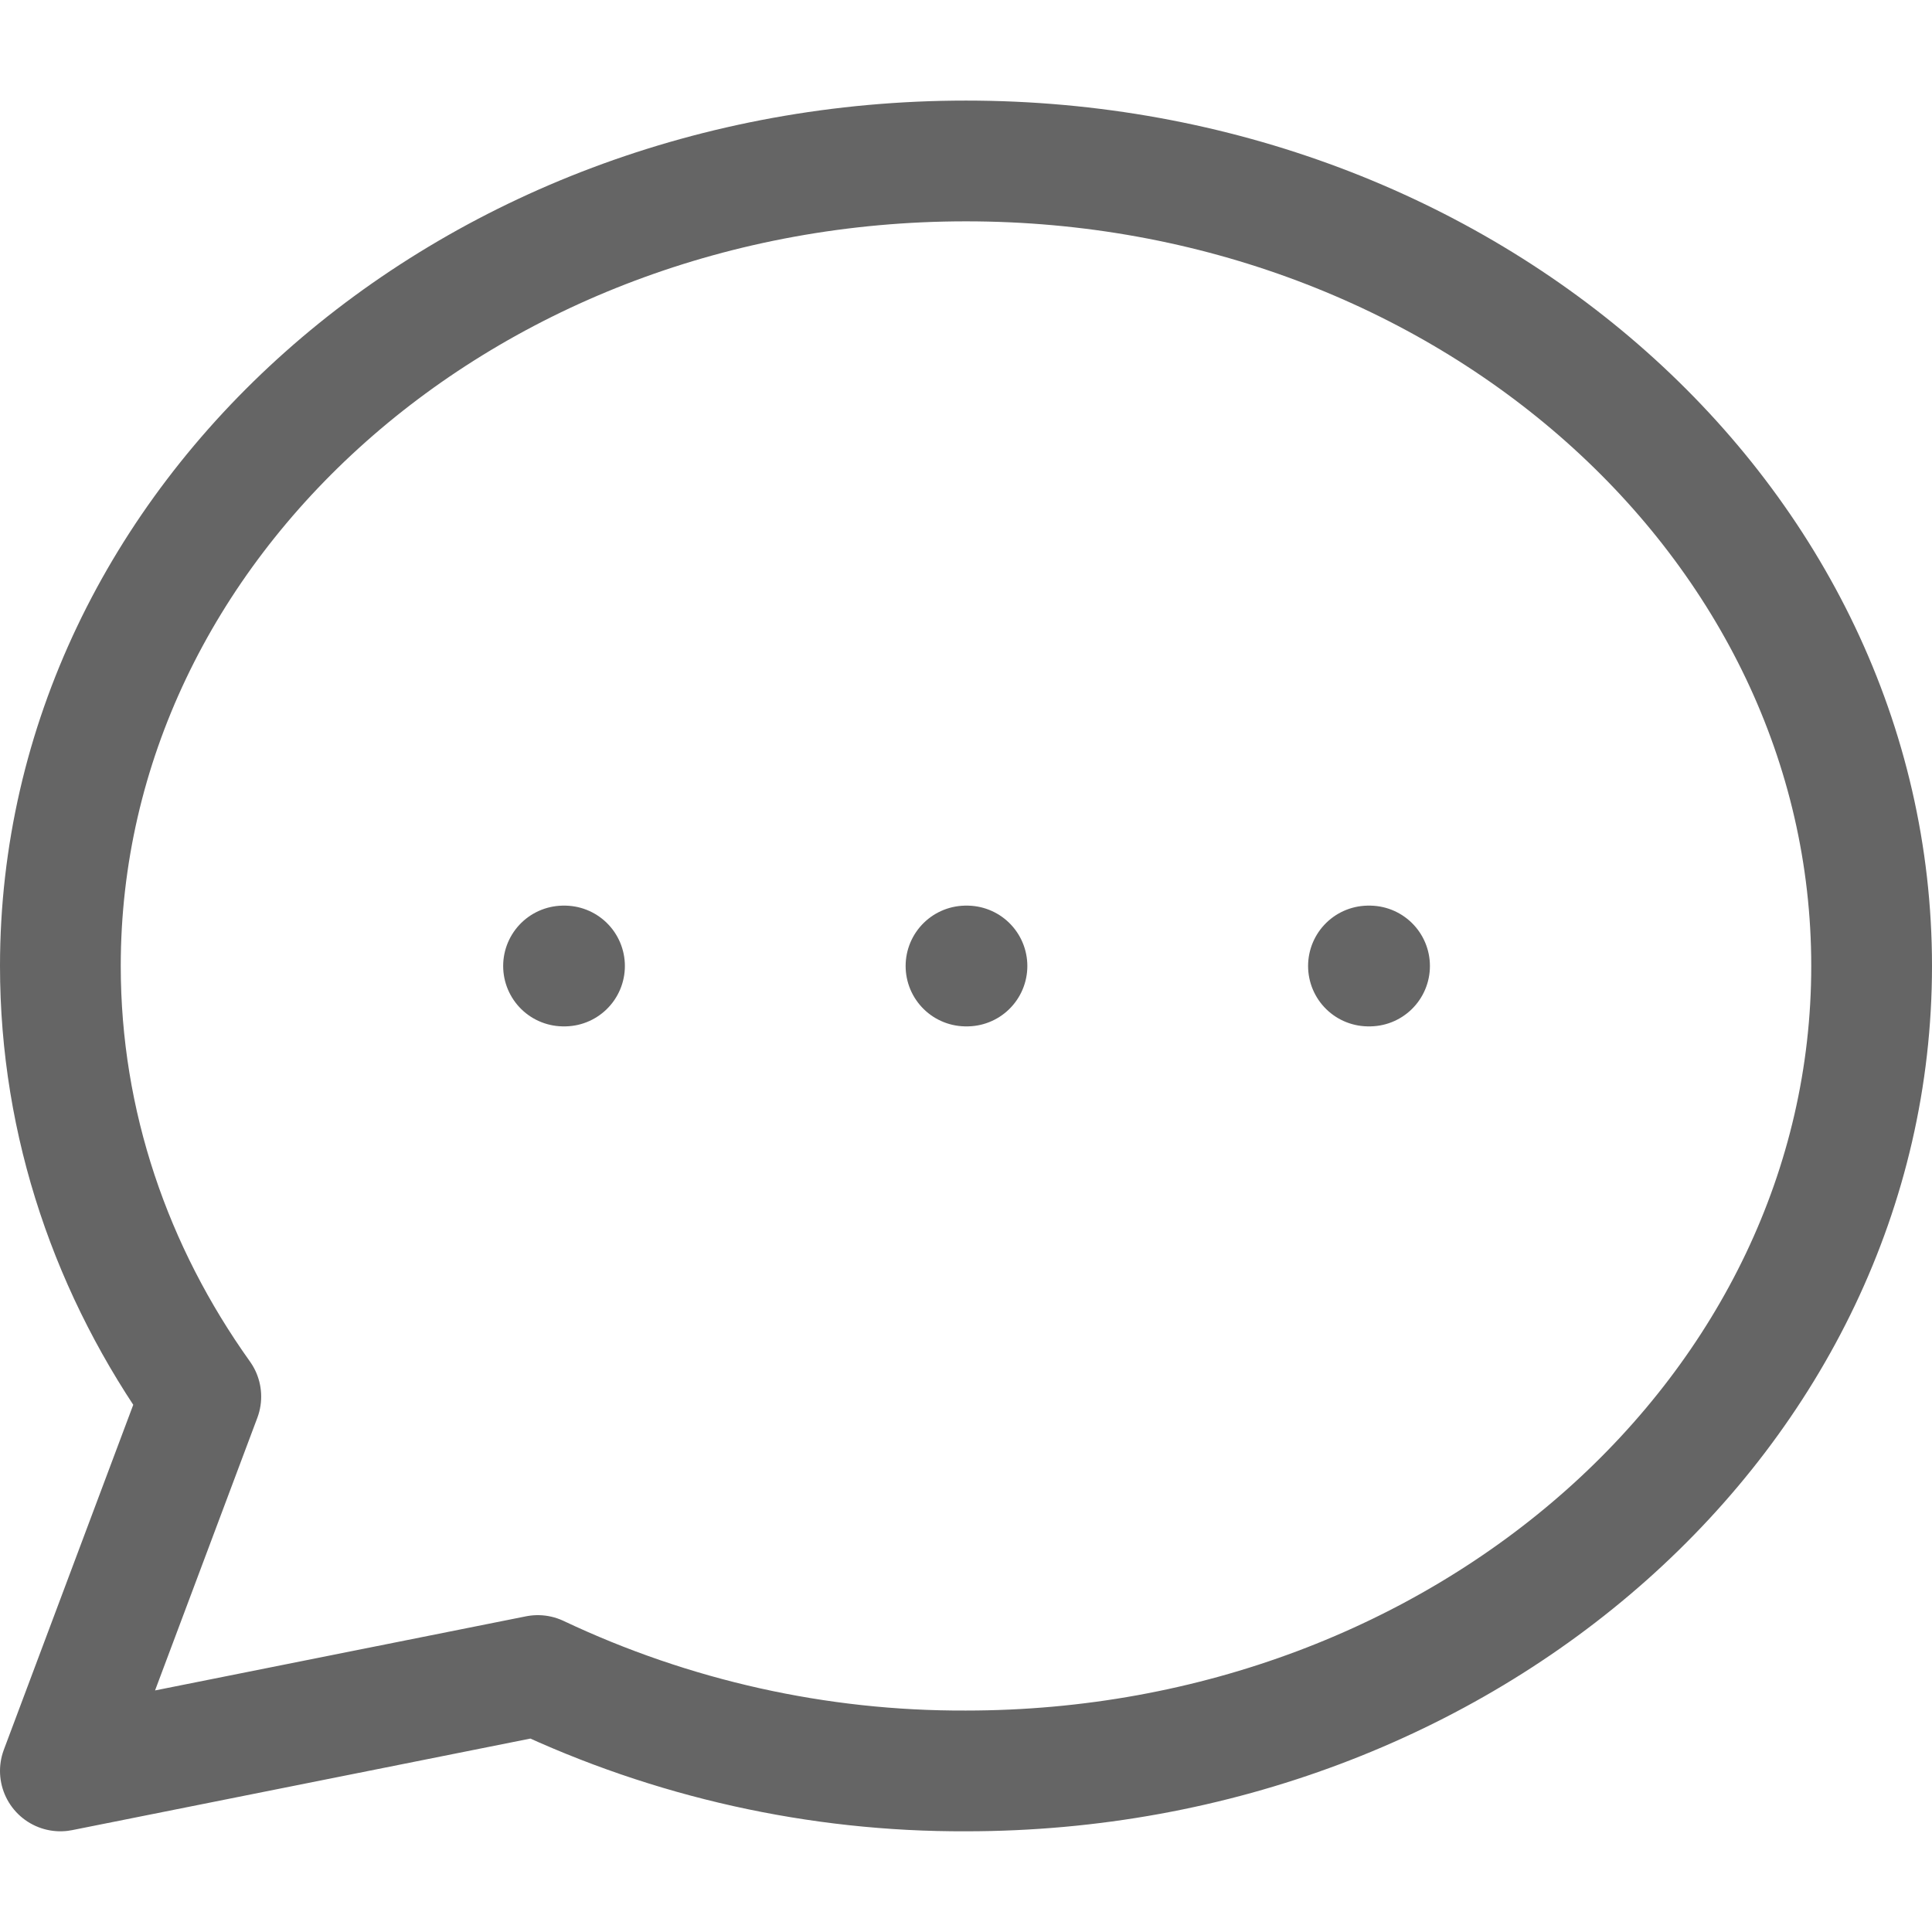 <svg width="16" height="16" viewBox="0 0 16 16" fill="none" xmlns="http://www.w3.org/2000/svg">
<path d="M4.667 8H4.675M8 8H8.008M11.333 8H11.342M15.5 8C15.5 11.681 12.142 14.666 8 14.666C6.774 14.671 5.562 14.4 4.454 13.876L0.5 14.666L1.663 11.566C0.927 10.535 0.5 9.311 0.5 8C0.5 4.318 3.858 1.333 8 1.333C12.142 1.333 15.5 4.318 15.5 8Z" stroke="#656565" stroke-linecap="round" stroke-linejoin="round"/>
</svg>
